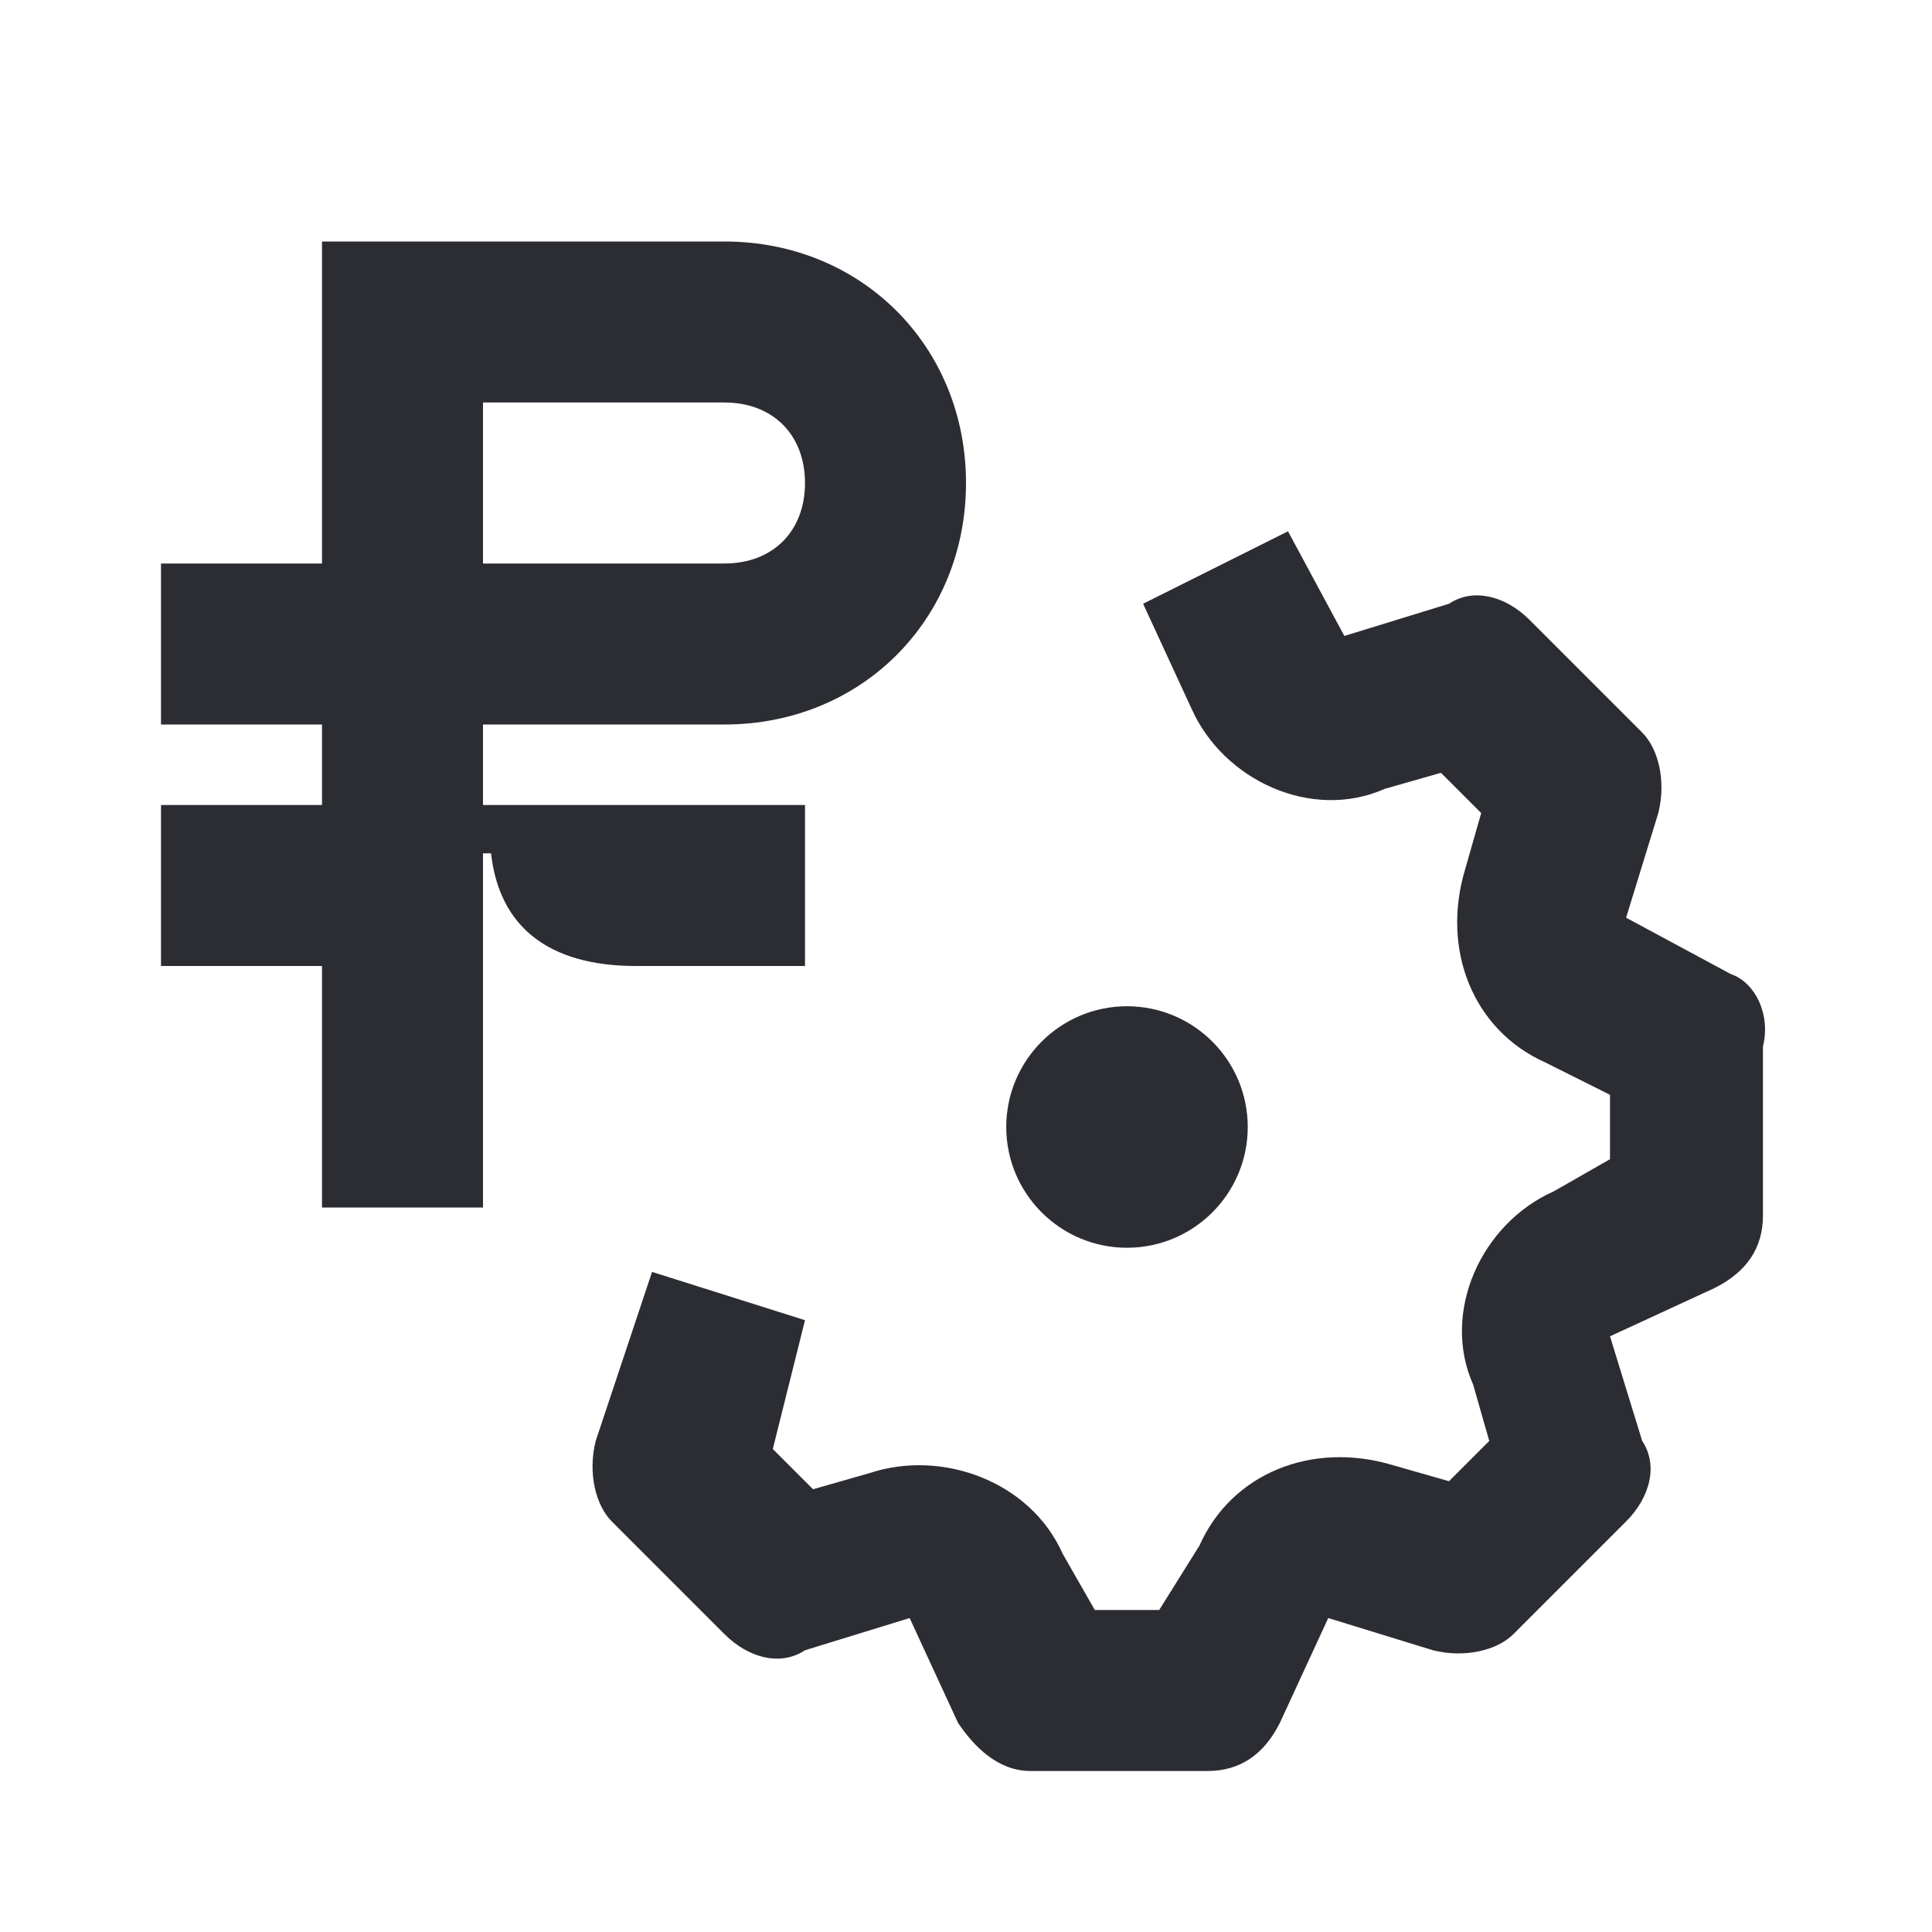 <svg width="24" height="24" viewBox="0 0 24 24" fill="none" xmlns="http://www.w3.org/2000/svg">
<path d="M10 12V10H6V9H9C10.7 9 12 7.7 12 6C12 4.3 10.7 3 9 3H4V7H2V9H4V10H2V12H4V15H6V10.6H6.1C6.2 11.5 6.8 12 7.9 12H10ZM6 5H9C9.6 5 10 5.4 10 6C10 6.6 9.6 7 9 7H6V5Z" fill="#2B2D33"/>
<path d="M14 15.5C14.828 15.5 15.5 14.828 15.5 14C15.5 13.172 14.828 12.5 14 12.5C13.172 12.5 12.5 13.172 12.5 14C12.5 14.828 13.172 15.5 14 15.5Z" fill="#2B2D33"/>
<path d="M21.5 12.1L20.2 11.4L20.6 10.1C20.7 9.7 20.6 9.3 20.4 9.1L19 7.7C18.7 7.4 18.3 7.3 18 7.5L16.7 7.9L16 6.6L14.2 7.5L14.8 8.8C15.2 9.7 16.3 10.2 17.2 9.8L17.9 9.6L18.4 10.1L18.2 10.8C17.9 11.8 18.3 12.8 19.2 13.2L20 13.6V14.4L19.3 14.8C18.4 15.2 17.9 16.3 18.3 17.2L18.5 17.9L18 18.4L17.3 18.2C16.3 17.9 15.3 18.3 14.9 19.2L14.4 20H13.6L13.2 19.3C12.8 18.4 11.7 18 10.8 18.3L10.1 18.5L9.6 18L10 16.4L8.1 15.8L7.4 17.9C7.3 18.3 7.4 18.7 7.6 18.9L9 20.3C9.3 20.6 9.7 20.7 10 20.5L11.3 20.1L11.9 21.4C12.1 21.7 12.4 22 12.8 22H15C15.4 22 15.7 21.8 15.9 21.4L16.5 20.1L17.8 20.5C18.2 20.6 18.6 20.5 18.8 20.3L20.2 18.9C20.5 18.6 20.6 18.2 20.4 17.9L20 16.6L21.3 16C21.7 15.8 21.9 15.5 21.9 15.1V13C22 12.6 21.8 12.2 21.5 12.1Z" fill="#2B2D33"/>
</svg>
